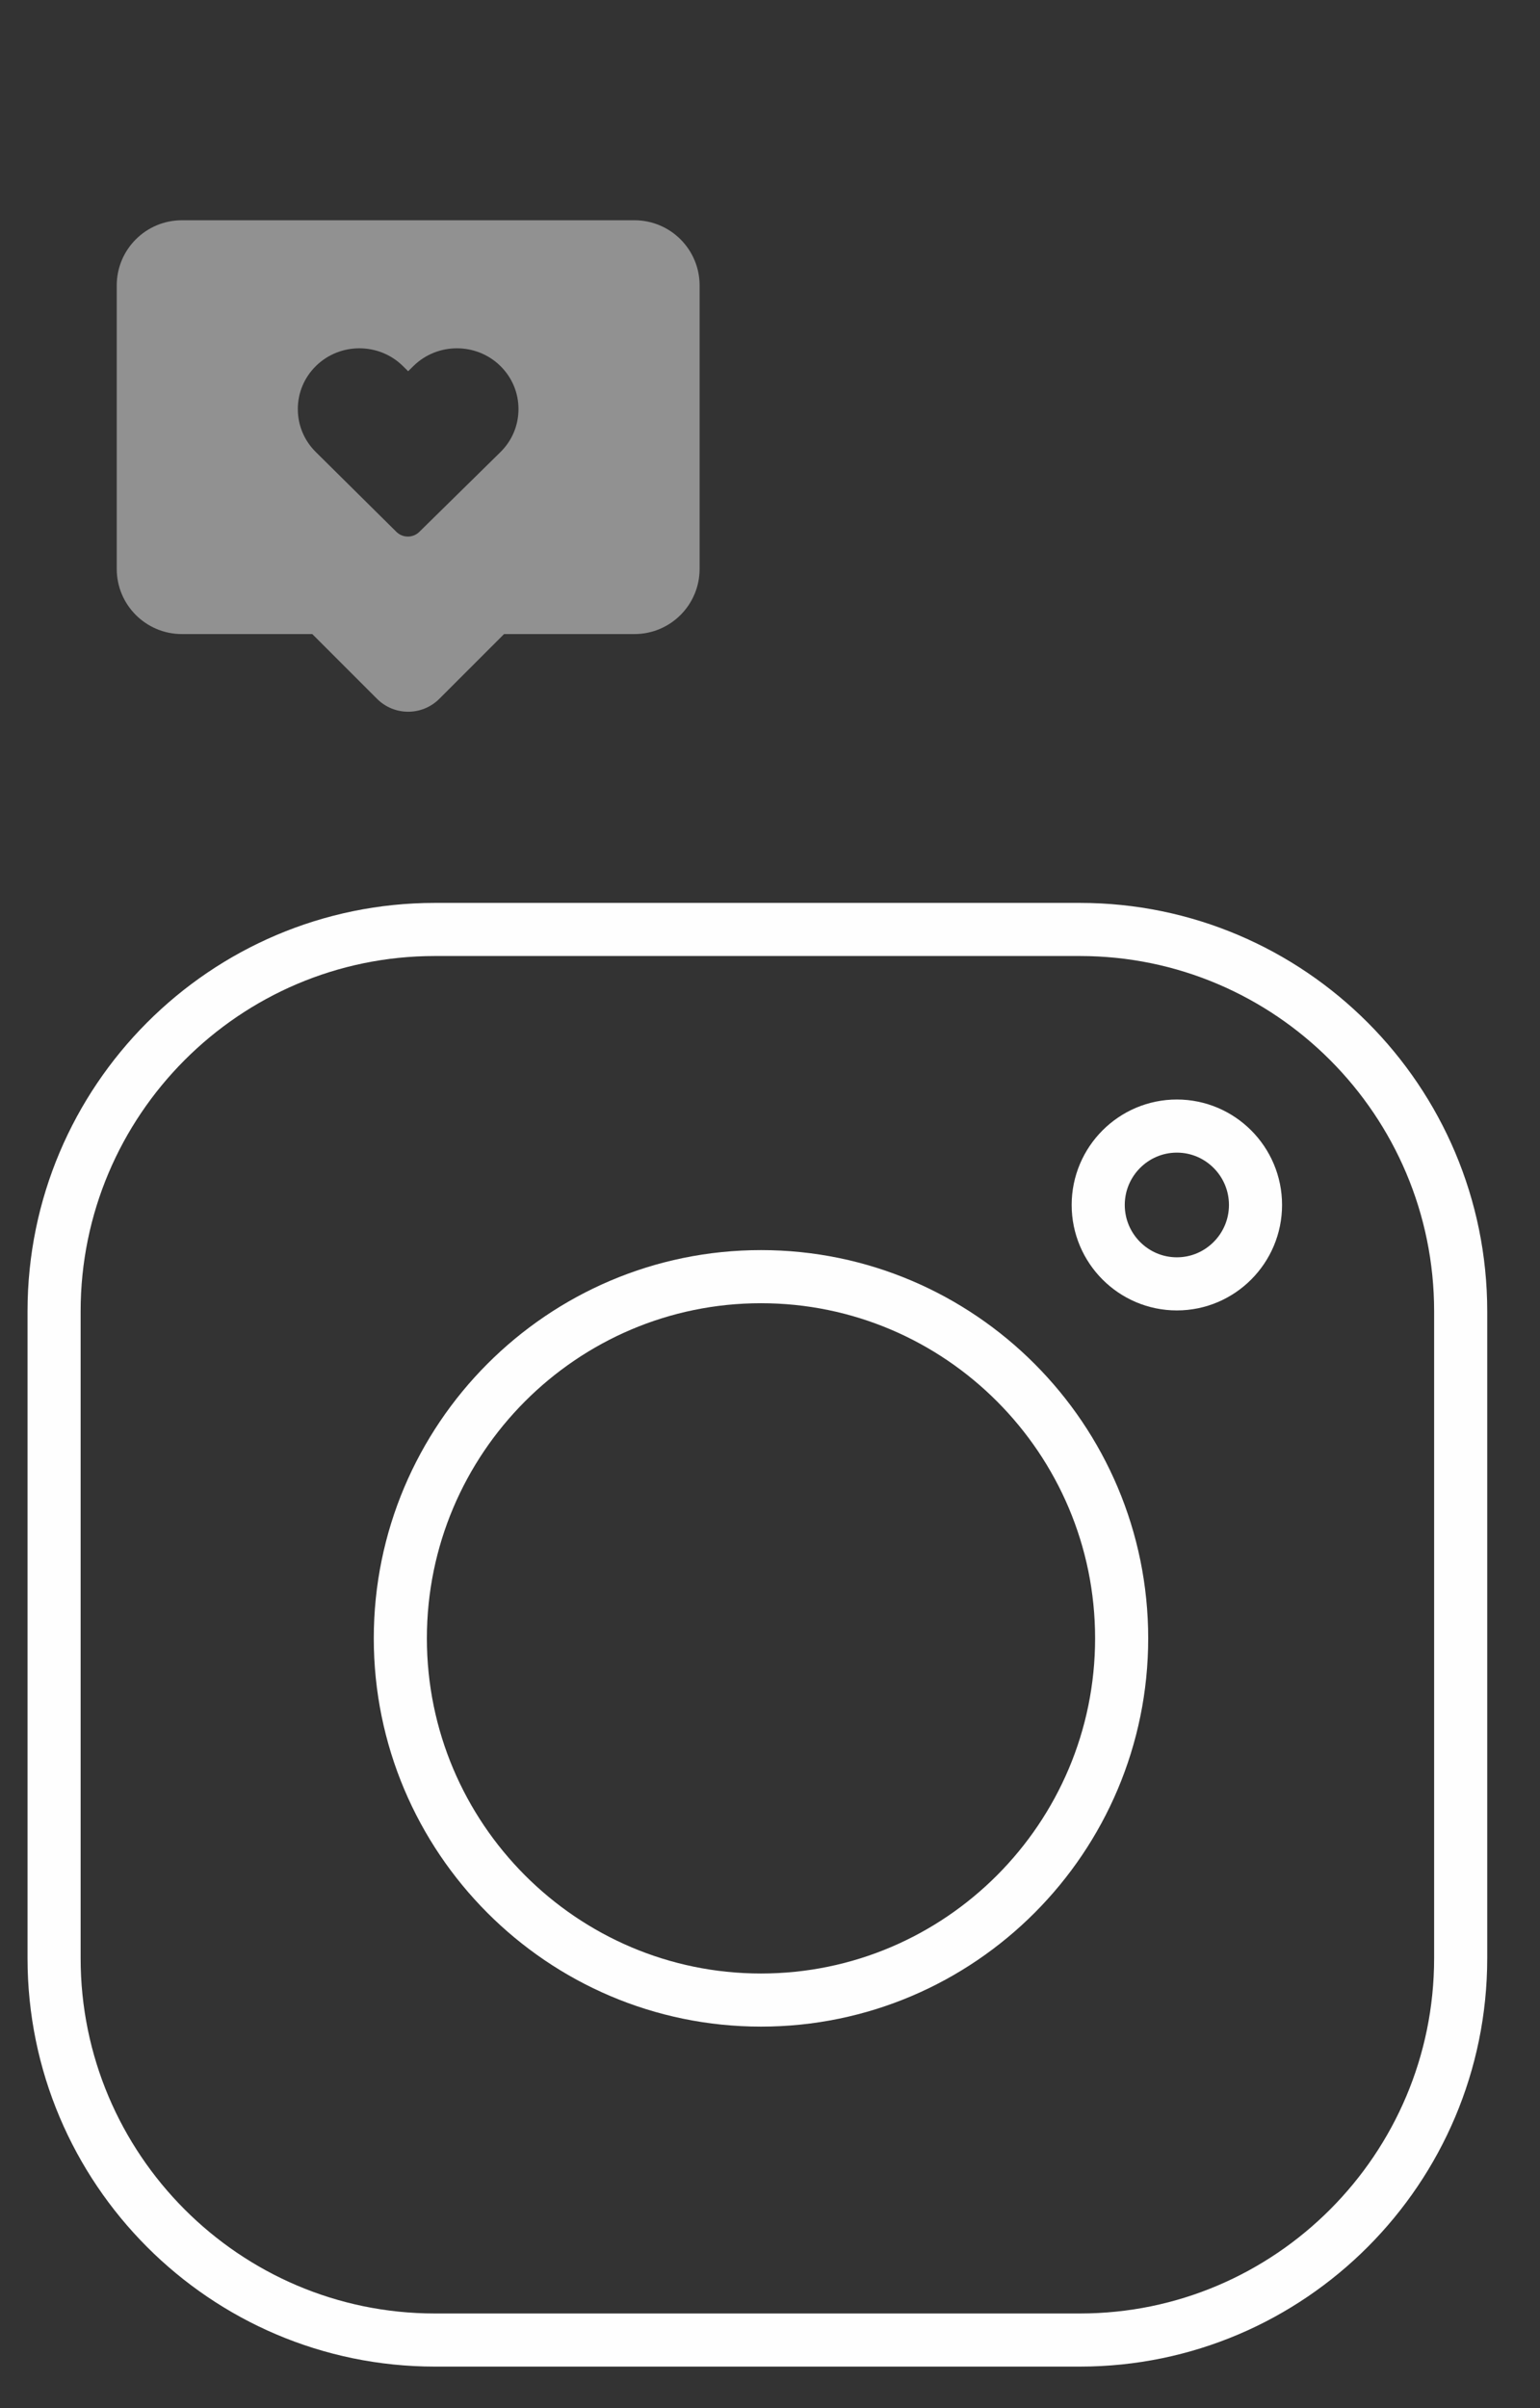 <svg xmlns="http://www.w3.org/2000/svg" viewBox="0 0 87 136" width="87" height="136" preserveAspectRatio="xMidYMid meet" style="width: 100%; height: 100%; transform: translate3d(0px, 0px, 0px);"><rect x="0" y="0" width="87" height="136" fill="#333333" stroke="none"/><defs><clipPath id="__lottie_element_211"><rect width="87" height="136" x="0" y="0"></rect></clipPath></defs><g clip-path="url(#__lottie_element_211)"><g style="display: block;" transform="matrix(1,0,0,1,0,-4.612)" opacity="0.461"><g opacity="1" transform="matrix(1,0,0,1,23.059,31.052)"><path fill="rgb(254,254,254)" fill-opacity="1" d=" M12.784,-14 C12.784,-14 -12.783,-14 -12.783,-14 C-14.815,-14 -16.464,-12.353 -16.464,-10.32 C-16.464,-10.32 -16.464,5.691 -16.464,5.691 C-16.464,7.724 -14.815,9.371 -12.783,9.371 C-12.783,9.371 -5.417,9.371 -5.417,9.371 C-5.417,9.371 -1.76,13.028 -1.76,13.028 C-0.789,14 0.788,14 1.76,13.028 C1.76,13.028 5.417,9.371 5.417,9.371 C5.417,9.371 12.784,9.371 12.784,9.371 C14.816,9.371 16.464,7.724 16.464,5.691 C16.464,5.691 16.464,-10.32 16.464,-10.32 C16.464,-12.353 14.816,-14 12.784,-14z M5.208,-0.902 C5.208,-0.902 0.63,3.599 0.63,3.599 C0.45,3.776 0.217,3.864 -0.016,3.864 C-0.251,3.864 -0.487,3.775 -0.667,3.597 C-0.667,3.597 -5.212,-0.904 -5.212,-0.904 C-5.87,-1.551 -6.234,-2.416 -6.234,-3.336 C-6.234,-4.256 -5.87,-5.121 -5.21,-5.771 C-3.857,-7.101 -1.656,-7.101 -0.303,-5.771 C-0.303,-5.771 -0.001,-5.474 -0.001,-5.474 C-0.001,-5.474 0.301,-5.771 0.301,-5.771 C1.654,-7.101 3.855,-7.101 5.208,-5.771 C5.869,-5.121 6.232,-4.256 6.232,-3.336 C6.232,-2.416 5.869,-1.551 5.208,-0.902z"></path></g></g><g style="display: none;" transform="matrix(1,0,0,1,0,-18.947)" opacity="0.004"><g opacity="1" transform="matrix(1,0,0,1,64.046,34.869)"><path fill="rgb(254,254,254)" fill-opacity="1" d=" M12.783,-14.001 C12.783,-14.001 -12.783,-14.001 -12.783,-14.001 C-14.815,-14.001 -16.464,-12.353 -16.464,-10.32 C-16.464,-10.32 -16.464,5.691 -16.464,5.691 C-16.464,7.723 -14.815,9.372 -12.783,9.372 C-12.783,9.372 -5.416,9.372 -5.416,9.372 C-5.416,9.372 -1.76,13.029 -1.76,13.029 C-0.788,14.001 0.788,14.001 1.76,13.029 C1.76,13.029 5.416,9.372 5.416,9.372 C5.416,9.372 12.783,9.372 12.783,9.372 C14.815,9.372 16.464,7.723 16.464,5.691 C16.464,5.691 16.464,-10.32 16.464,-10.32 C16.464,-12.353 14.815,-14.001 12.783,-14.001z M5.209,-0.902 C5.209,-0.902 0.631,3.6 0.631,3.6 C0.451,3.777 0.218,3.865 -0.017,3.865 C-0.251,3.865 -0.486,3.776 -0.666,3.598 C-0.666,3.598 -5.211,-0.904 -5.211,-0.904 C-5.869,-1.551 -6.233,-2.416 -6.233,-3.337 C-6.233,-4.257 -5.869,-5.12 -5.209,-5.77 C-3.856,-7.1 -1.654,-7.1 -0.302,-5.77 C-0.302,-5.77 0,-5.473 0,-5.473 C0,-5.473 0.302,-5.77 0.302,-5.77 C1.654,-7.1 3.856,-7.1 5.209,-5.77 C5.869,-5.12 6.233,-4.257 6.233,-3.337 C6.233,-2.416 5.869,-1.551 5.209,-0.902z"></path></g></g><g style="display: none;" transform="matrix(1,0,0,1,-1,0)" opacity="0.27"><g opacity="1" transform="matrix(1,0,0,1,42.991,92.531)"><path fill="rgb(254,254,254)" fill-opacity="1" d=" M0,-20.428 C-11.235,-20.428 -20.375,-11.264 -20.375,-0.001 C-20.375,11.263 -11.235,20.428 0,20.428 C11.235,20.428 20.375,11.263 20.375,-0.001 C20.375,-11.264 11.235,-20.428 0,-20.428z"></path></g></g><g transform="matrix(1,0,0,1,0,0)" opacity="1" style="display: block;"><g opacity="1" transform="matrix(1,0,0,1,42.787,92.327)"><path stroke-linecap="butt" stroke-linejoin="miter" fill-opacity="0" stroke-miterlimit="10" stroke="rgb(254,254,254)" stroke-opacity="1" stroke-width="3" d=" M18.221,-39.833 C18.221,-39.833 -18.221,-39.833 -18.221,-39.833 C-30.082,-39.833 -39.732,-30.159 -39.732,-18.268 C-39.732,-18.268 -39.732,18.269 -39.732,18.269 C-39.732,30.16 -30.082,39.833 -18.221,39.833 C-18.221,39.833 18.223,39.833 18.223,39.833 C30.082,39.833 39.732,30.16 39.732,18.269 C39.732,18.269 39.732,-18.268 39.732,-18.268 C39.732,-30.159 30.081,-39.833 18.221,-39.833z"></path></g><g opacity="1" transform="matrix(1,0,0,1,42.991,92.531)"><path stroke-linecap="butt" stroke-linejoin="miter" fill-opacity="0" stroke-miterlimit="10" stroke="rgb(254,254,254)" stroke-opacity="1" stroke-width="3" d=" M0,-20.428 C-11.235,-20.428 -20.375,-11.264 -20.375,-0.001 C-20.375,11.263 -11.235,20.428 0,20.428 C11.235,20.428 20.375,11.263 20.375,-0.001 C20.375,-11.264 11.235,-20.428 0,-20.428z"></path></g><g opacity="1" transform="matrix(1,0,0,1,66.485,68.054)"><path stroke-linecap="butt" stroke-linejoin="miter" fill-opacity="0" stroke-miterlimit="10" stroke="rgb(254,254,254)" stroke-opacity="1" stroke-width="3" d=" M0,-4.456 C-2.45,-4.456 -4.443,-2.457 -4.443,-0.001 C-4.443,2.456 -2.45,4.456 0,4.456 C2.45,4.456 4.443,2.456 4.443,-0.001 C4.443,-2.457 2.45,-4.456 0,-4.456z"></path></g></g></g></svg>